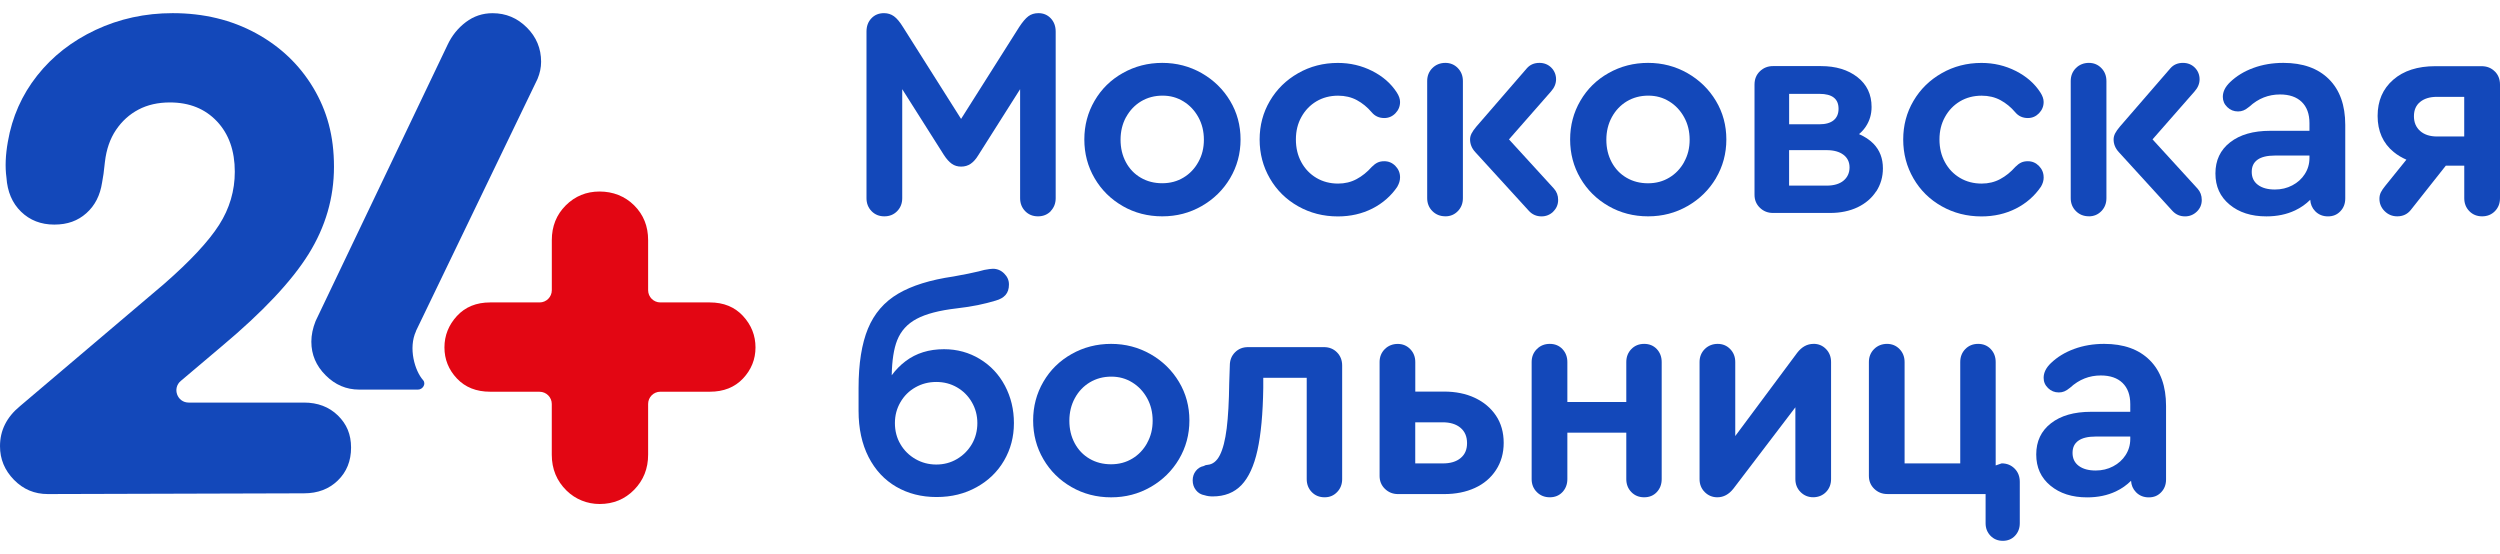 <svg width="176" height="39" viewBox="0 0 176 39" fill="none" xmlns="http://www.w3.org/2000/svg">
<path d="M73.964 14.864C74.201 14.62 74.32 14.315 74.32 13.952V2.225C74.32 1.847 74.204 1.536 73.976 1.292C73.744 1.048 73.455 0.926 73.108 0.926C72.827 0.926 72.59 0.999 72.395 1.145C72.2 1.292 71.983 1.548 71.746 1.911L67.66 8.371L63.575 1.911C63.353 1.548 63.139 1.292 62.935 1.145C62.731 0.999 62.5 0.926 62.234 0.926C61.872 0.926 61.573 1.048 61.345 1.292C61.113 1.536 61.001 1.847 61.001 2.225V13.952C61.001 14.315 61.12 14.62 61.357 14.864C61.595 15.108 61.893 15.23 62.259 15.23C62.624 15.23 62.923 15.108 63.161 14.864C63.398 14.62 63.517 14.315 63.517 13.952V6.278L66.451 10.911C66.634 11.192 66.817 11.396 67.005 11.53C67.194 11.665 67.414 11.729 67.666 11.729C67.919 11.729 68.142 11.662 68.337 11.53C68.532 11.396 68.714 11.192 68.882 10.911L71.816 6.278V13.952C71.816 14.315 71.935 14.62 72.172 14.864C72.41 15.108 72.708 15.23 73.074 15.23C73.44 15.23 73.738 15.108 73.976 14.864H73.964Z" fill="#1348BA"/>
<path d="M79.036 14.507C79.874 14.989 80.803 15.23 81.823 15.23C82.844 15.23 83.755 14.989 84.599 14.507C85.443 14.025 86.11 13.37 86.6 12.546C87.088 11.72 87.335 10.811 87.335 9.819C87.335 8.828 87.091 7.919 86.6 7.102C86.11 6.284 85.446 5.635 84.599 5.15C83.752 4.668 82.829 4.427 81.823 4.427C80.818 4.427 79.892 4.665 79.048 5.141C78.201 5.616 77.54 6.266 77.059 7.093C76.578 7.919 76.337 8.828 76.337 9.819C76.337 10.811 76.578 11.723 77.059 12.546C77.54 13.373 78.201 14.025 79.039 14.507H79.036ZM79.277 8.246C79.536 7.77 79.889 7.401 80.334 7.132C80.782 6.867 81.284 6.733 81.842 6.733C82.399 6.733 82.878 6.87 83.319 7.141C83.761 7.413 84.108 7.785 84.367 8.255C84.626 8.724 84.754 9.252 84.754 9.838C84.754 10.423 84.626 10.933 84.367 11.399C84.108 11.869 83.761 12.235 83.319 12.5C82.881 12.766 82.381 12.9 81.82 12.9C81.26 12.9 80.757 12.772 80.312 12.512C79.865 12.253 79.517 11.89 79.264 11.421C79.012 10.951 78.887 10.423 78.887 9.838C78.887 9.252 79.015 8.718 79.274 8.242L79.277 8.246Z" fill="#1348BA"/>
<path d="M98.375 13.132C98.5 12.921 98.564 12.705 98.564 12.482C98.564 12.174 98.454 11.909 98.238 11.686C98.022 11.463 97.76 11.35 97.452 11.35C97.269 11.35 97.114 11.381 96.98 11.445C96.846 11.509 96.712 11.61 96.572 11.75C96.252 12.113 95.895 12.4 95.502 12.61C95.112 12.82 94.677 12.924 94.204 12.924C93.632 12.924 93.123 12.79 92.675 12.525C92.227 12.259 91.874 11.893 91.618 11.424C91.359 10.954 91.231 10.42 91.231 9.819C91.231 9.219 91.359 8.703 91.618 8.236C91.877 7.767 92.23 7.401 92.675 7.135C93.123 6.87 93.632 6.736 94.204 6.736C94.692 6.736 95.134 6.84 95.524 7.05C95.914 7.26 96.264 7.547 96.572 7.91C96.794 8.175 97.09 8.31 97.452 8.31C97.76 8.31 98.022 8.197 98.238 7.974C98.454 7.751 98.564 7.486 98.564 7.178C98.564 6.968 98.488 6.745 98.332 6.507C97.927 5.879 97.352 5.376 96.605 4.997C95.859 4.619 95.051 4.43 94.186 4.43C93.166 4.43 92.233 4.671 91.389 5.153C90.543 5.635 89.882 6.284 89.4 7.105C88.919 7.922 88.678 8.828 88.678 9.822C88.678 10.817 88.919 11.729 89.4 12.561C89.882 13.394 90.546 14.047 91.389 14.522C92.233 14.998 93.166 15.236 94.186 15.236C95.079 15.236 95.889 15.05 96.617 14.681C97.342 14.312 97.93 13.796 98.378 13.138L98.375 13.132Z" fill="#1348BA"/>
<path d="M109.346 14.895C109.577 14.672 109.693 14.397 109.693 14.077C109.693 13.757 109.595 13.504 109.4 13.281L106.232 9.813L109.19 6.44C109.428 6.175 109.547 5.888 109.547 5.58C109.547 5.272 109.434 4.985 109.212 4.762C108.989 4.54 108.709 4.427 108.374 4.427C108.011 4.427 107.716 4.552 107.493 4.805L103.932 8.917C103.78 9.1 103.667 9.258 103.597 9.398C103.527 9.539 103.493 9.679 103.493 9.819C103.493 9.972 103.521 10.124 103.579 10.271C103.633 10.417 103.731 10.57 103.871 10.722L107.643 14.855C107.88 15.108 108.173 15.233 108.523 15.233C108.843 15.233 109.12 15.12 109.352 14.898L109.346 14.895Z" fill="#1348BA"/>
<path d="M101.751 15.23C102.101 15.23 102.394 15.108 102.631 14.864C102.869 14.62 102.988 14.315 102.988 13.952V5.705C102.988 5.342 102.869 5.037 102.631 4.793C102.394 4.549 102.101 4.427 101.751 4.427C101.4 4.427 101.084 4.549 100.84 4.793C100.596 5.037 100.474 5.342 100.474 5.705V13.949C100.474 14.312 100.596 14.617 100.84 14.861C101.084 15.105 101.388 15.227 101.751 15.227V15.23Z" fill="#1348BA"/>
<path d="M120.8 12.546C121.288 11.72 121.535 10.811 121.535 9.819C121.535 8.828 121.291 7.919 120.8 7.102C120.31 6.284 119.646 5.635 118.799 5.15C117.952 4.668 117.029 4.427 116.024 4.427C115.018 4.427 114.092 4.665 113.248 5.141C112.401 5.616 111.74 6.266 111.259 7.093C110.777 7.919 110.537 8.828 110.537 9.819C110.537 10.811 110.777 11.723 111.259 12.546C111.74 13.373 112.401 14.025 113.239 14.507C114.077 14.989 115.006 15.23 116.027 15.23C117.047 15.23 117.958 14.989 118.802 14.507C119.646 14.025 120.313 13.37 120.804 12.546H120.8ZM118.567 11.402C118.308 11.872 117.961 12.238 117.519 12.503C117.081 12.769 116.581 12.903 116.021 12.903C115.46 12.903 114.957 12.775 114.512 12.515C114.065 12.256 113.717 11.893 113.464 11.424C113.212 10.954 113.087 10.426 113.087 9.841C113.087 9.255 113.215 8.721 113.474 8.246C113.733 7.77 114.086 7.401 114.531 7.132C114.979 6.867 115.481 6.733 116.039 6.733C116.596 6.733 117.075 6.87 117.516 7.141C117.958 7.413 118.305 7.785 118.564 8.255C118.823 8.724 118.951 9.252 118.951 9.838C118.951 10.423 118.823 10.933 118.564 11.399L118.567 11.402Z" fill="#1348BA"/>
<path d="M132.085 13.479C132.398 12.997 132.557 12.454 132.557 11.854C132.557 11.155 132.338 10.579 131.896 10.121C131.619 9.838 131.274 9.615 130.875 9.441C131.058 9.289 131.216 9.115 131.35 8.914C131.622 8.508 131.759 8.047 131.759 7.529C131.759 6.647 131.427 5.949 130.763 5.43C130.098 4.912 129.242 4.653 128.194 4.653H124.819C124.456 4.653 124.149 4.775 123.896 5.019C123.643 5.263 123.518 5.574 123.518 5.952V13.714C123.518 14.077 123.643 14.382 123.896 14.626C124.149 14.87 124.453 14.992 124.819 14.992H128.843C129.568 14.992 130.211 14.858 130.772 14.593C131.329 14.327 131.768 13.952 132.082 13.47L132.085 13.479ZM125.955 6.608H128.094C128.542 6.608 128.877 6.696 129.099 6.87C129.322 7.044 129.434 7.306 129.434 7.657C129.434 8.008 129.318 8.276 129.09 8.465C128.862 8.654 128.526 8.749 128.094 8.749H125.955V6.608ZM129.779 12.723C129.492 12.955 129.096 13.068 128.593 13.068H125.952V10.57H128.593C129.096 10.57 129.492 10.679 129.779 10.896C130.065 11.113 130.208 11.411 130.208 11.787C130.208 12.162 130.065 12.488 129.779 12.72V12.723Z" fill="#1348BA"/>
<path d="M143.872 12.482C143.872 12.174 143.762 11.909 143.546 11.686C143.329 11.463 143.067 11.35 142.76 11.35C142.577 11.35 142.421 11.381 142.287 11.445C142.153 11.509 142.019 11.61 141.879 11.75C141.559 12.113 141.203 12.4 140.81 12.61C140.42 12.82 139.984 12.924 139.512 12.924C138.939 12.924 138.431 12.79 137.983 12.525C137.535 12.259 137.181 11.893 136.926 11.424C136.667 10.954 136.539 10.42 136.539 9.819C136.539 9.219 136.667 8.703 136.926 8.236C137.185 7.767 137.538 7.401 137.983 7.135C138.431 6.87 138.939 6.736 139.512 6.736C140 6.736 140.441 6.84 140.831 7.05C141.221 7.26 141.572 7.547 141.879 7.91C142.102 8.175 142.397 8.31 142.76 8.31C143.067 8.31 143.329 8.197 143.546 7.974C143.762 7.751 143.872 7.486 143.872 7.178C143.872 6.968 143.795 6.745 143.64 6.507C143.235 5.879 142.659 5.376 141.913 4.997C141.166 4.619 140.359 4.43 139.494 4.43C138.473 4.43 137.541 4.671 136.697 5.153C135.85 5.635 135.189 6.284 134.708 7.105C134.226 7.922 133.986 8.828 133.986 9.822C133.986 10.817 134.226 11.729 134.708 12.561C135.189 13.394 135.853 14.047 136.697 14.522C137.541 14.998 138.473 15.236 139.494 15.236C140.386 15.236 141.197 15.05 141.925 14.681C142.65 14.312 143.238 13.796 143.686 13.138C143.811 12.927 143.875 12.711 143.875 12.488L143.872 12.482Z" fill="#1348BA"/>
<path d="M147.055 15.23C147.406 15.23 147.698 15.108 147.936 14.864C148.173 14.62 148.292 14.315 148.292 13.952V5.705C148.292 5.342 148.173 5.037 147.936 4.793C147.698 4.549 147.406 4.427 147.055 4.427C146.705 4.427 146.388 4.549 146.144 4.793C145.901 5.037 145.779 5.342 145.779 5.705V13.949C145.779 14.312 145.901 14.617 146.144 14.861C146.388 15.105 146.693 15.227 147.055 15.227V15.23Z" fill="#1348BA"/>
<path d="M151.537 9.813L154.495 6.44C154.732 6.175 154.851 5.888 154.851 5.58C154.851 5.272 154.738 4.985 154.516 4.762C154.294 4.54 154.013 4.427 153.678 4.427C153.316 4.427 153.02 4.552 152.798 4.805L149.237 8.917C149.084 9.1 148.971 9.258 148.901 9.398C148.831 9.539 148.798 9.679 148.798 9.819C148.798 9.972 148.825 10.124 148.883 10.271C148.938 10.417 149.035 10.57 149.176 10.722L152.947 14.855C153.185 15.108 153.477 15.233 153.828 15.233C154.147 15.233 154.425 15.12 154.656 14.898C154.888 14.675 155.004 14.4 155.004 14.08C155.004 13.76 154.906 13.507 154.711 13.284L151.543 9.816L151.537 9.813Z" fill="#1348BA"/>
<path d="M160.74 4.427C159.985 4.427 159.284 4.546 158.635 4.784C157.986 5.022 157.438 5.357 156.99 5.79C156.655 6.114 156.487 6.455 156.487 6.818C156.487 7.099 156.591 7.34 156.801 7.541C157.011 7.745 157.261 7.846 157.557 7.846C157.697 7.846 157.825 7.822 157.943 7.773C158.062 7.724 158.199 7.636 158.352 7.511C158.672 7.218 159.013 7.001 159.369 6.861C159.726 6.721 160.106 6.65 160.512 6.65C161.167 6.65 161.678 6.824 162.041 7.175C162.403 7.526 162.586 8.023 162.586 8.663V9.209H159.82C158.632 9.209 157.694 9.478 157.002 10.018C156.31 10.557 155.966 11.286 155.966 12.21C155.966 13.135 156.298 13.851 156.962 14.403C157.627 14.956 158.489 15.233 159.552 15.233C160.307 15.233 160.981 15.093 161.575 14.812C161.983 14.62 162.336 14.367 162.641 14.065C162.659 14.376 162.772 14.644 162.988 14.867C163.226 15.111 163.528 15.233 163.89 15.233C164.253 15.233 164.53 15.114 164.758 14.876C164.99 14.638 165.106 14.336 165.106 13.973V8.791C165.106 7.407 164.722 6.333 163.954 5.571C163.186 4.808 162.117 4.427 160.749 4.427H160.74ZM162.26 12.253C162.044 12.589 161.752 12.854 161.38 13.049C161.008 13.245 160.6 13.342 160.155 13.342C159.652 13.342 159.253 13.235 158.961 13.016C158.668 12.799 158.522 12.494 158.522 12.104C158.522 11.713 158.659 11.439 158.93 11.244C159.202 11.049 159.613 10.951 160.155 10.951H162.586V11.119C162.586 11.54 162.477 11.915 162.26 12.25V12.253Z" fill="#1348BA"/>
<path d="M175.628 5.025C175.385 4.781 175.074 4.659 174.696 4.659H171.449C170.206 4.659 169.215 4.976 168.484 5.613C167.75 6.251 167.384 7.099 167.384 8.163C167.384 9.228 167.762 10.088 168.515 10.701C168.783 10.92 169.081 11.097 169.41 11.241L167.93 13.074C167.79 13.241 167.686 13.397 167.616 13.534C167.546 13.675 167.512 13.827 167.512 13.995C167.512 14.33 167.634 14.62 167.878 14.864C168.122 15.108 168.42 15.23 168.768 15.23C169.158 15.23 169.474 15.084 169.712 14.791L172.183 11.665H173.484V13.952C173.484 14.315 173.602 14.62 173.84 14.864C174.078 15.108 174.379 15.23 174.742 15.23C175.104 15.23 175.406 15.108 175.644 14.864C175.881 14.62 176 14.315 176 13.952V5.958C176 5.58 175.878 5.269 175.634 5.025H175.628ZM173.481 9.609H171.573C171.071 9.609 170.672 9.481 170.379 9.222C170.087 8.962 169.941 8.618 169.941 8.182C169.941 7.745 170.087 7.413 170.379 7.175C170.672 6.937 171.065 6.818 171.552 6.818H173.481V9.609Z" fill="#1348BA"/>
<path d="M68.986 25.277C68.224 24.816 67.383 24.584 66.46 24.584C65.397 24.584 64.498 24.865 63.758 25.423C63.377 25.71 63.051 26.045 62.777 26.42C62.798 25.377 62.923 24.554 63.161 23.956C63.42 23.3 63.877 22.794 64.535 22.446C65.19 22.096 66.128 21.852 67.344 21.711C67.931 21.641 68.431 21.565 68.842 21.479C69.254 21.394 69.671 21.29 70.088 21.165C70.396 21.08 70.631 20.949 70.789 20.766C70.951 20.583 71.03 20.339 71.03 20.031C71.03 19.723 70.917 19.479 70.695 19.256C70.472 19.033 70.204 18.921 69.9 18.921C69.787 18.921 69.586 18.948 69.29 19.003L68.891 19.107C68.498 19.204 67.913 19.323 67.13 19.463C65.494 19.701 64.193 20.107 63.222 20.68C62.25 21.254 61.546 22.071 61.104 23.136C60.666 24.2 60.443 25.591 60.443 27.311V28.927C60.443 30.172 60.678 31.252 61.144 32.17C61.613 33.085 62.262 33.786 63.094 34.268C63.925 34.75 64.87 34.991 65.933 34.991C66.996 34.991 67.919 34.759 68.751 34.298C69.583 33.838 70.229 33.213 70.689 32.42C71.149 31.63 71.38 30.751 71.38 29.788C71.38 28.824 71.17 27.964 70.753 27.165C70.332 26.369 69.744 25.737 68.983 25.277H68.986ZM68.419 31.267C68.16 31.706 67.81 32.057 67.371 32.316C66.932 32.575 66.445 32.703 65.915 32.703C65.385 32.703 64.894 32.575 64.446 32.316C63.998 32.057 63.645 31.709 63.389 31.267C63.13 30.828 63.002 30.334 63.002 29.788C63.002 29.242 63.13 28.766 63.389 28.317C63.648 27.869 63.998 27.521 64.446 27.268C64.894 27.015 65.382 26.89 65.915 26.89C66.448 26.89 66.932 27.015 67.371 27.268C67.81 27.521 68.16 27.869 68.419 28.317C68.678 28.766 68.806 29.254 68.806 29.788C68.806 30.321 68.678 30.825 68.419 31.267Z" fill="#1348BA"/>
<path d="M80.995 24.932C80.148 24.45 79.225 24.209 78.219 24.209C77.214 24.209 76.288 24.447 75.444 24.923C74.597 25.399 73.936 26.048 73.455 26.875C72.973 27.701 72.733 28.61 72.733 29.602C72.733 30.593 72.973 31.505 73.455 32.328C73.936 33.155 74.597 33.807 75.435 34.289C76.273 34.771 77.202 35.012 78.223 35.012C79.243 35.012 80.154 34.771 80.998 34.289C81.842 33.807 82.509 33.152 82.999 32.328C83.487 31.502 83.734 30.593 83.734 29.602C83.734 28.61 83.49 27.701 82.999 26.884C82.509 26.067 81.845 25.417 80.998 24.932H80.995ZM80.763 31.184C80.504 31.654 80.157 32.02 79.715 32.285C79.277 32.551 78.777 32.685 78.216 32.685C77.656 32.685 77.153 32.557 76.709 32.298C76.261 32.038 75.913 31.675 75.66 31.206C75.408 30.736 75.283 30.209 75.283 29.623C75.283 29.037 75.411 28.503 75.67 28.028C75.929 27.552 76.282 27.183 76.727 26.915C77.175 26.649 77.677 26.515 78.235 26.515C78.792 26.515 79.271 26.652 79.712 26.924C80.154 27.195 80.501 27.567 80.76 28.037C81.019 28.507 81.147 29.034 81.147 29.62C81.147 30.205 81.019 30.715 80.76 31.181L80.763 31.184Z" fill="#1348BA"/>
<path d="M93.199 24.438H87.856C87.493 24.438 87.188 24.56 86.945 24.804C86.701 25.048 86.579 25.359 86.579 25.737C86.564 26.143 86.552 26.555 86.537 26.976C86.521 28.263 86.463 29.321 86.36 30.154C86.256 30.986 86.095 31.614 85.878 32.041C85.662 32.468 85.373 32.694 85.01 32.725C84.925 32.725 84.837 32.752 84.739 32.81C84.517 32.853 84.331 32.969 84.185 33.155C84.038 33.341 83.965 33.563 83.965 33.817C83.965 34.082 84.041 34.314 84.197 34.509C84.349 34.704 84.553 34.823 84.806 34.866C84.974 34.921 85.162 34.948 85.373 34.948C86.21 34.948 86.884 34.683 87.396 34.152C87.904 33.621 88.282 32.801 88.526 31.697C88.77 30.593 88.907 29.132 88.934 27.311V26.597H91.993V33.731C91.993 34.094 92.112 34.399 92.349 34.643C92.587 34.887 92.888 35.009 93.251 35.009C93.614 35.009 93.894 34.887 94.131 34.643C94.369 34.399 94.488 34.094 94.488 33.731V25.737C94.488 25.359 94.366 25.048 94.122 24.804C93.879 24.56 93.574 24.438 93.211 24.438H93.199Z" fill="#1348BA"/>
<path d="M103.825 28.006C103.198 27.714 102.476 27.567 101.668 27.567H99.636V25.49C99.636 25.127 99.518 24.822 99.28 24.578C99.042 24.334 98.75 24.212 98.4 24.212C98.049 24.212 97.732 24.334 97.489 24.578C97.245 24.822 97.123 25.127 97.123 25.49V33.505C97.123 33.868 97.248 34.173 97.501 34.417C97.754 34.661 98.058 34.783 98.424 34.783H101.671C102.482 34.783 103.201 34.64 103.828 34.353C104.456 34.067 104.953 33.649 105.315 33.094C105.678 32.542 105.86 31.901 105.86 31.175C105.86 30.449 105.678 29.794 105.315 29.257C104.953 28.72 104.456 28.302 103.828 28.009L103.825 28.006ZM102.829 32.246C102.528 32.499 102.113 32.624 101.583 32.624H99.633V29.73H101.562C102.092 29.73 102.512 29.858 102.82 30.117C103.128 30.376 103.28 30.736 103.28 31.197C103.28 31.657 103.131 31.993 102.829 32.246Z" fill="#1348BA"/>
<path d="M115.749 24.209C115.387 24.209 115.085 24.331 114.848 24.575C114.61 24.819 114.491 25.124 114.491 25.487V28.299H110.342V25.487C110.342 25.124 110.226 24.819 109.995 24.575C109.763 24.331 109.467 24.209 109.105 24.209C108.742 24.209 108.438 24.331 108.194 24.575C107.95 24.819 107.828 25.124 107.828 25.487V33.731C107.828 34.094 107.95 34.399 108.194 34.643C108.438 34.887 108.742 35.009 109.105 35.009C109.467 35.009 109.766 34.887 109.995 34.643C110.223 34.399 110.342 34.094 110.342 33.731V30.459H114.491V33.731C114.491 34.094 114.61 34.399 114.848 34.643C115.085 34.887 115.384 35.009 115.749 35.009C116.115 35.009 116.41 34.887 116.639 34.643C116.867 34.399 116.983 34.094 116.983 33.731V25.487C116.983 25.124 116.867 24.819 116.639 24.575C116.407 24.331 116.112 24.209 115.749 24.209Z" fill="#1348BA"/>
<path d="M127.673 24.209C127.226 24.209 126.842 24.42 126.522 24.837L122.162 30.697V25.487C122.162 25.124 122.043 24.819 121.806 24.575C121.568 24.331 121.276 24.209 120.925 24.209C120.575 24.209 120.258 24.331 120.014 24.575C119.771 24.819 119.649 25.124 119.649 25.487V33.731C119.649 34.094 119.771 34.399 120.014 34.643C120.258 34.887 120.557 35.009 120.904 35.009C121.337 35.009 121.714 34.805 122.034 34.399L126.394 28.674V33.728C126.394 34.091 126.516 34.396 126.759 34.64C127.003 34.884 127.302 35.006 127.649 35.006C127.996 35.006 128.313 34.884 128.551 34.64C128.788 34.396 128.907 34.091 128.907 33.728V25.484C128.907 25.121 128.788 24.816 128.551 24.572C128.313 24.328 128.021 24.206 127.67 24.206L127.673 24.209Z" fill="#1348BA"/>
<path d="M140.917 32.621L140.496 32.767V25.487C140.496 25.124 140.38 24.819 140.149 24.575C139.917 24.331 139.622 24.209 139.259 24.209C138.897 24.209 138.595 24.331 138.357 24.575C138.12 24.819 138.001 25.124 138.001 25.487V32.621H134.083V25.487C134.083 25.124 133.964 24.819 133.727 24.575C133.489 24.331 133.197 24.209 132.846 24.209C132.496 24.209 132.179 24.331 131.935 24.575C131.692 24.819 131.57 25.124 131.57 25.487V33.502C131.57 33.865 131.695 34.17 131.948 34.414C132.2 34.658 132.505 34.78 132.871 34.78H139.786V36.836C139.786 37.187 139.902 37.48 140.131 37.718C140.362 37.955 140.651 38.074 140.999 38.074C141.346 38.074 141.635 37.955 141.858 37.718C142.08 37.48 142.193 37.187 142.193 36.836V33.92C142.193 33.542 142.071 33.231 141.827 32.987C141.584 32.743 141.279 32.621 140.917 32.621Z" fill="#1348BA"/>
<path d="M148.125 24.209C147.369 24.209 146.668 24.328 146.019 24.566C145.371 24.804 144.822 25.139 144.374 25.573C144.039 25.896 143.872 26.237 143.872 26.6C143.872 26.881 143.975 27.122 144.185 27.323C144.396 27.527 144.645 27.628 144.941 27.628C145.081 27.628 145.209 27.604 145.328 27.555C145.447 27.506 145.584 27.418 145.736 27.293C146.056 27 146.397 26.783 146.754 26.643C147.11 26.503 147.491 26.433 147.896 26.433C148.551 26.433 149.063 26.607 149.425 26.957C149.788 27.308 149.971 27.805 149.971 28.446V28.991H147.204C146.016 28.991 145.078 29.26 144.386 29.8C143.695 30.34 143.351 31.069 143.351 31.993C143.351 32.917 143.683 33.634 144.347 34.186C145.011 34.738 145.873 35.015 146.936 35.015C147.692 35.015 148.365 34.875 148.959 34.594C149.368 34.402 149.721 34.149 150.026 33.847C150.044 34.158 150.157 34.427 150.373 34.649C150.61 34.893 150.912 35.015 151.275 35.015C151.637 35.015 151.914 34.896 152.143 34.658C152.374 34.42 152.49 34.119 152.49 33.756V28.574C152.49 27.189 152.106 26.115 151.339 25.353C150.571 24.59 149.502 24.209 148.134 24.209H148.125ZM149.645 32.035C149.428 32.371 149.136 32.636 148.764 32.831C148.393 33.027 147.984 33.124 147.54 33.124C147.037 33.124 146.638 33.017 146.345 32.798C146.053 32.581 145.907 32.276 145.907 31.886C145.907 31.496 146.044 31.221 146.315 31.026C146.586 30.831 146.997 30.733 147.54 30.733H149.971V30.901C149.971 31.322 149.861 31.697 149.645 32.032V32.035Z" fill="#1348BA"/>
<path d="M21.402 28.341H13.282C12.479 28.341 12.111 27.337 12.725 26.819L15.625 24.367C18.506 21.954 20.539 19.791 21.728 17.88C22.916 15.969 23.512 13.924 23.512 11.742C23.512 9.561 23.025 7.811 22.056 6.183C21.083 4.559 19.737 3.275 18.011 2.334C16.284 1.397 14.333 0.926 12.157 0.926C10.215 0.926 8.407 1.321 6.732 2.106C5.057 2.894 3.684 3.968 2.614 5.325C1.541 6.682 0.854 8.234 0.553 9.978C0.386 10.918 0.353 11.755 0.453 12.491C0.52 13.498 0.863 14.301 1.483 14.904C2.103 15.506 2.881 15.811 3.82 15.811C4.759 15.811 5.48 15.543 6.082 15.007C6.683 14.472 7.051 13.751 7.188 12.844L7.288 12.242C7.322 11.974 7.355 11.688 7.388 11.386C7.489 10.516 7.747 9.768 8.166 9.147C8.586 8.526 9.112 8.049 9.75 7.714C10.385 7.379 11.124 7.212 11.96 7.212C13.333 7.212 14.437 7.656 15.275 8.545C16.111 9.433 16.53 10.617 16.53 12.089C16.53 13.431 16.163 14.679 15.424 15.835C14.686 16.991 13.397 18.376 11.555 19.985L1.407 28.593C0.468 29.366 0 30.303 0 31.411C0 32.318 0.325 33.105 0.979 33.775C1.632 34.447 2.428 34.782 3.364 34.782L21.399 34.73C22.372 34.73 23.165 34.429 23.785 33.824C24.405 33.221 24.715 32.448 24.715 31.511C24.715 30.574 24.405 29.853 23.785 29.247C23.165 28.645 22.369 28.341 21.399 28.341H21.402Z" fill="#1348BA"/>
<path d="M37.988 27.577H34.505C33.532 27.577 32.754 27.267 32.167 26.646C31.581 26.025 31.289 25.298 31.289 24.458C31.289 23.621 31.584 22.882 32.167 22.246C32.754 21.61 33.532 21.291 34.505 21.291H37.988C38.465 21.291 38.848 20.904 38.848 20.43V16.903C38.848 15.932 39.173 15.117 39.826 14.463C40.48 13.809 41.276 13.483 42.212 13.483C43.148 13.483 43.996 13.809 44.65 14.463C45.303 15.117 45.628 15.929 45.628 16.903V20.43C45.628 20.907 46.014 21.291 46.489 21.291H49.971C50.944 21.291 51.722 21.61 52.309 22.246C52.895 22.882 53.187 23.621 53.187 24.458C53.187 25.295 52.892 26.025 52.309 26.646C51.722 27.267 50.944 27.577 49.971 27.577H46.489C46.011 27.577 45.628 27.963 45.628 28.438V32.01C45.628 32.984 45.303 33.805 44.65 34.475C43.996 35.144 43.185 35.482 42.212 35.482C41.343 35.482 40.516 35.153 39.893 34.545C39.194 33.863 38.845 33.017 38.845 32.013V28.441C38.845 27.963 38.459 27.58 37.985 27.58L37.988 27.577Z" fill="#E30613"/>
<path d="M29.28 23.311L37.842 5.557C38.009 5.155 38.094 4.753 38.094 4.349C38.094 3.412 37.76 2.605 37.088 1.936C36.416 1.266 35.614 0.929 34.678 0.929C33.976 0.929 33.347 1.139 32.794 1.558C32.24 1.978 31.815 2.505 31.514 3.144L22.22 22.599C22.019 23.101 21.919 23.588 21.919 24.056C21.919 24.963 22.253 25.751 22.925 26.421C23.594 27.093 24.381 27.428 25.287 27.428H29.423C29.767 27.428 30.013 27.017 29.785 26.761C29.201 26.104 28.733 24.51 29.289 23.311H29.28Z" fill="#1348BA"/>
</svg>
